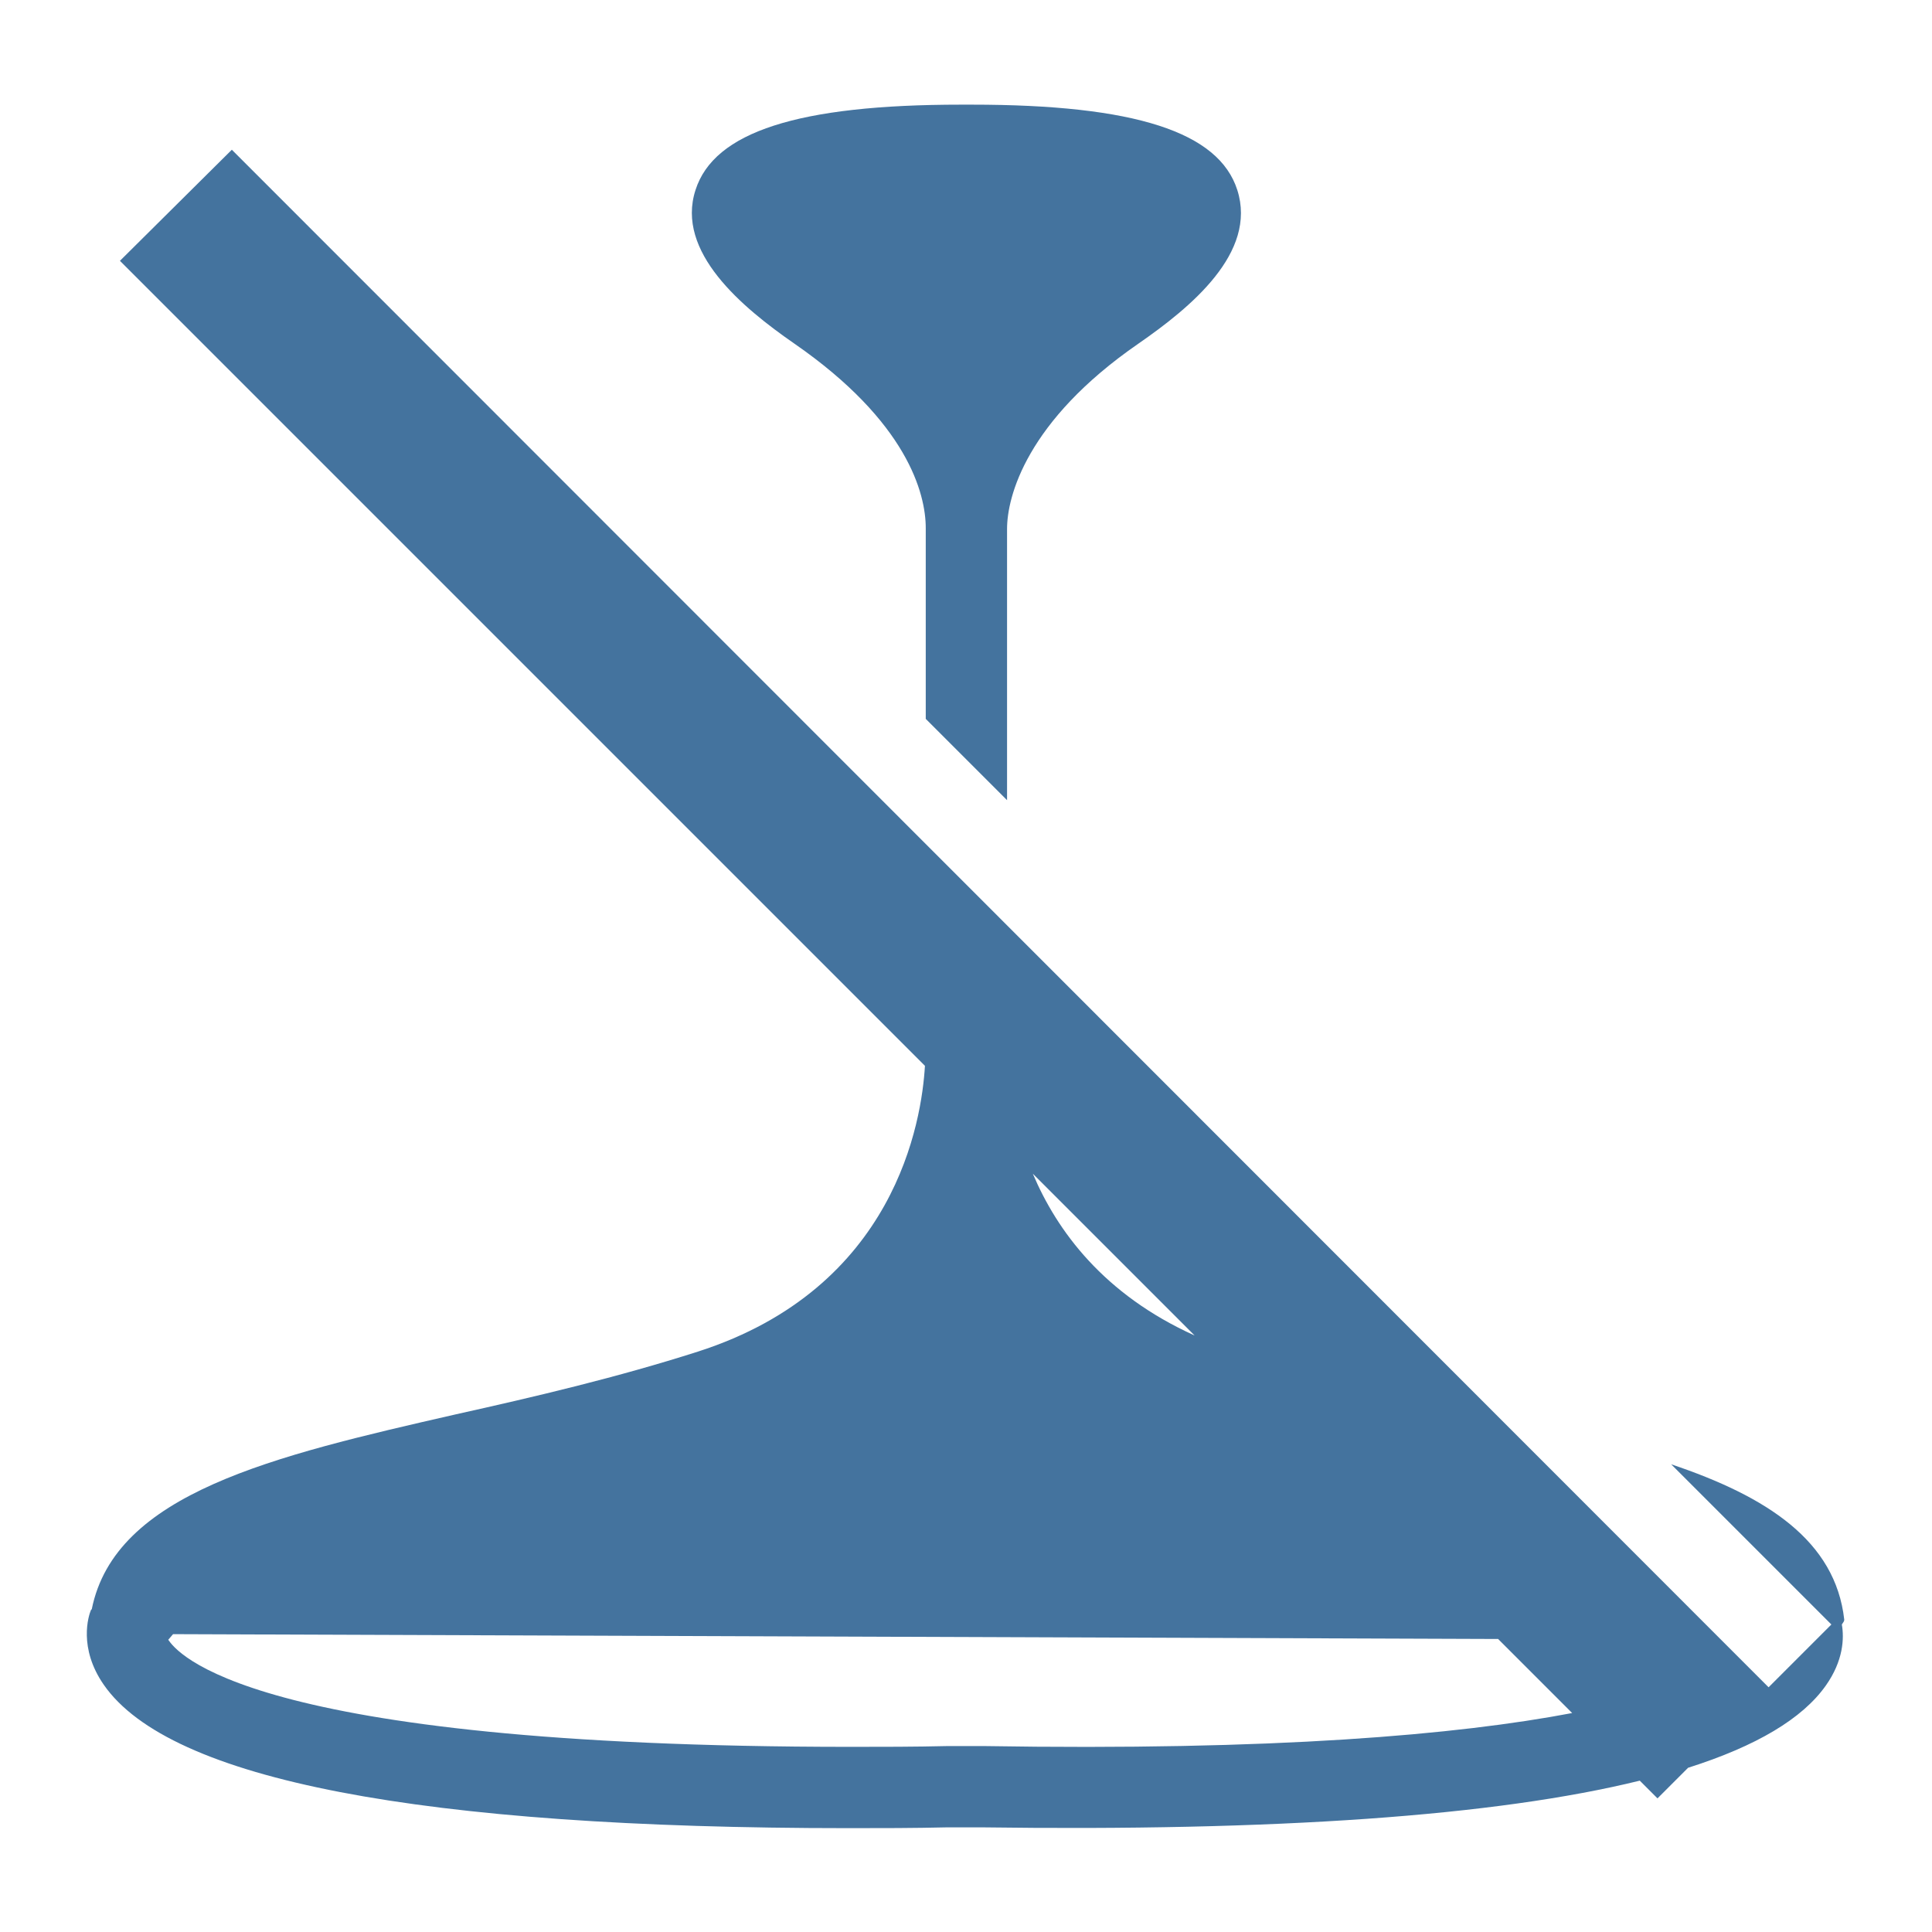 <svg viewBox="0 0 24 24" fill="#44739e" xmlns="http://www.w3.org/2000/svg"><title>hue:pendant-cher-off</title><desc>Source: https://github.com/arallsopp/hass-hue-icons</desc><path d="M9.87,4.27c1.4,0.97,1.63,1.86,1.63,2.29v2.37l1.01,1.01V6.57c0-0.4,0.24-1.34,1.63-2.3 c0.65-0.45,1.48-1.13,1.23-1.91c-0.23-0.72-1.27-1.06-3.3-1.06h-0.13c-2.03,0-3.07,0.34-3.3,1.06C8.39,3.13,9.22,3.82,9.87,4.27z M22.91,20.12c-0.11-0.98-0.96-1.53-2.15-1.93l1.99,1.99l-0.78,0.78L2.88,1.86L1.49,3.24l10,10 c-0.04,0.68-0.36,2.76-2.82,3.55c-1,0.32-2.02,0.56-3.01,0.78c-2.28,0.52-4.23,0.98-4.52,2.42L1.13,20 c-0.03,0.07-0.16,0.47,0.16,0.93c0.82,1.18,3.93,1.78,9.25,1.78c0.4,0,0.81,0,1.23-0.01h0.42c3.66,0.05,6.39-0.14,8.18-0.58 l0.22,0.22l0.38-0.38c0.85-0.27,1.42-0.61,1.71-1.02c0.22-0.31,0.23-0.59,0.2-0.76C22.9,20.15,22.91,20.14,22.91,20.12z M14.84,16.59c-1.13-0.51-1.71-1.3-2.01-2.01L14.84,16.59z M12.21,21.69h-0.43c-0.42,0.01-0.82,0.01-1.21,0.01 c-7.56,0-8.38-1.19-8.48-1.33l0.06-0.07l16.46,0.06l0.92,0.92C18.11,21.55,15.84,21.75,12.21,21.69z"/></svg>